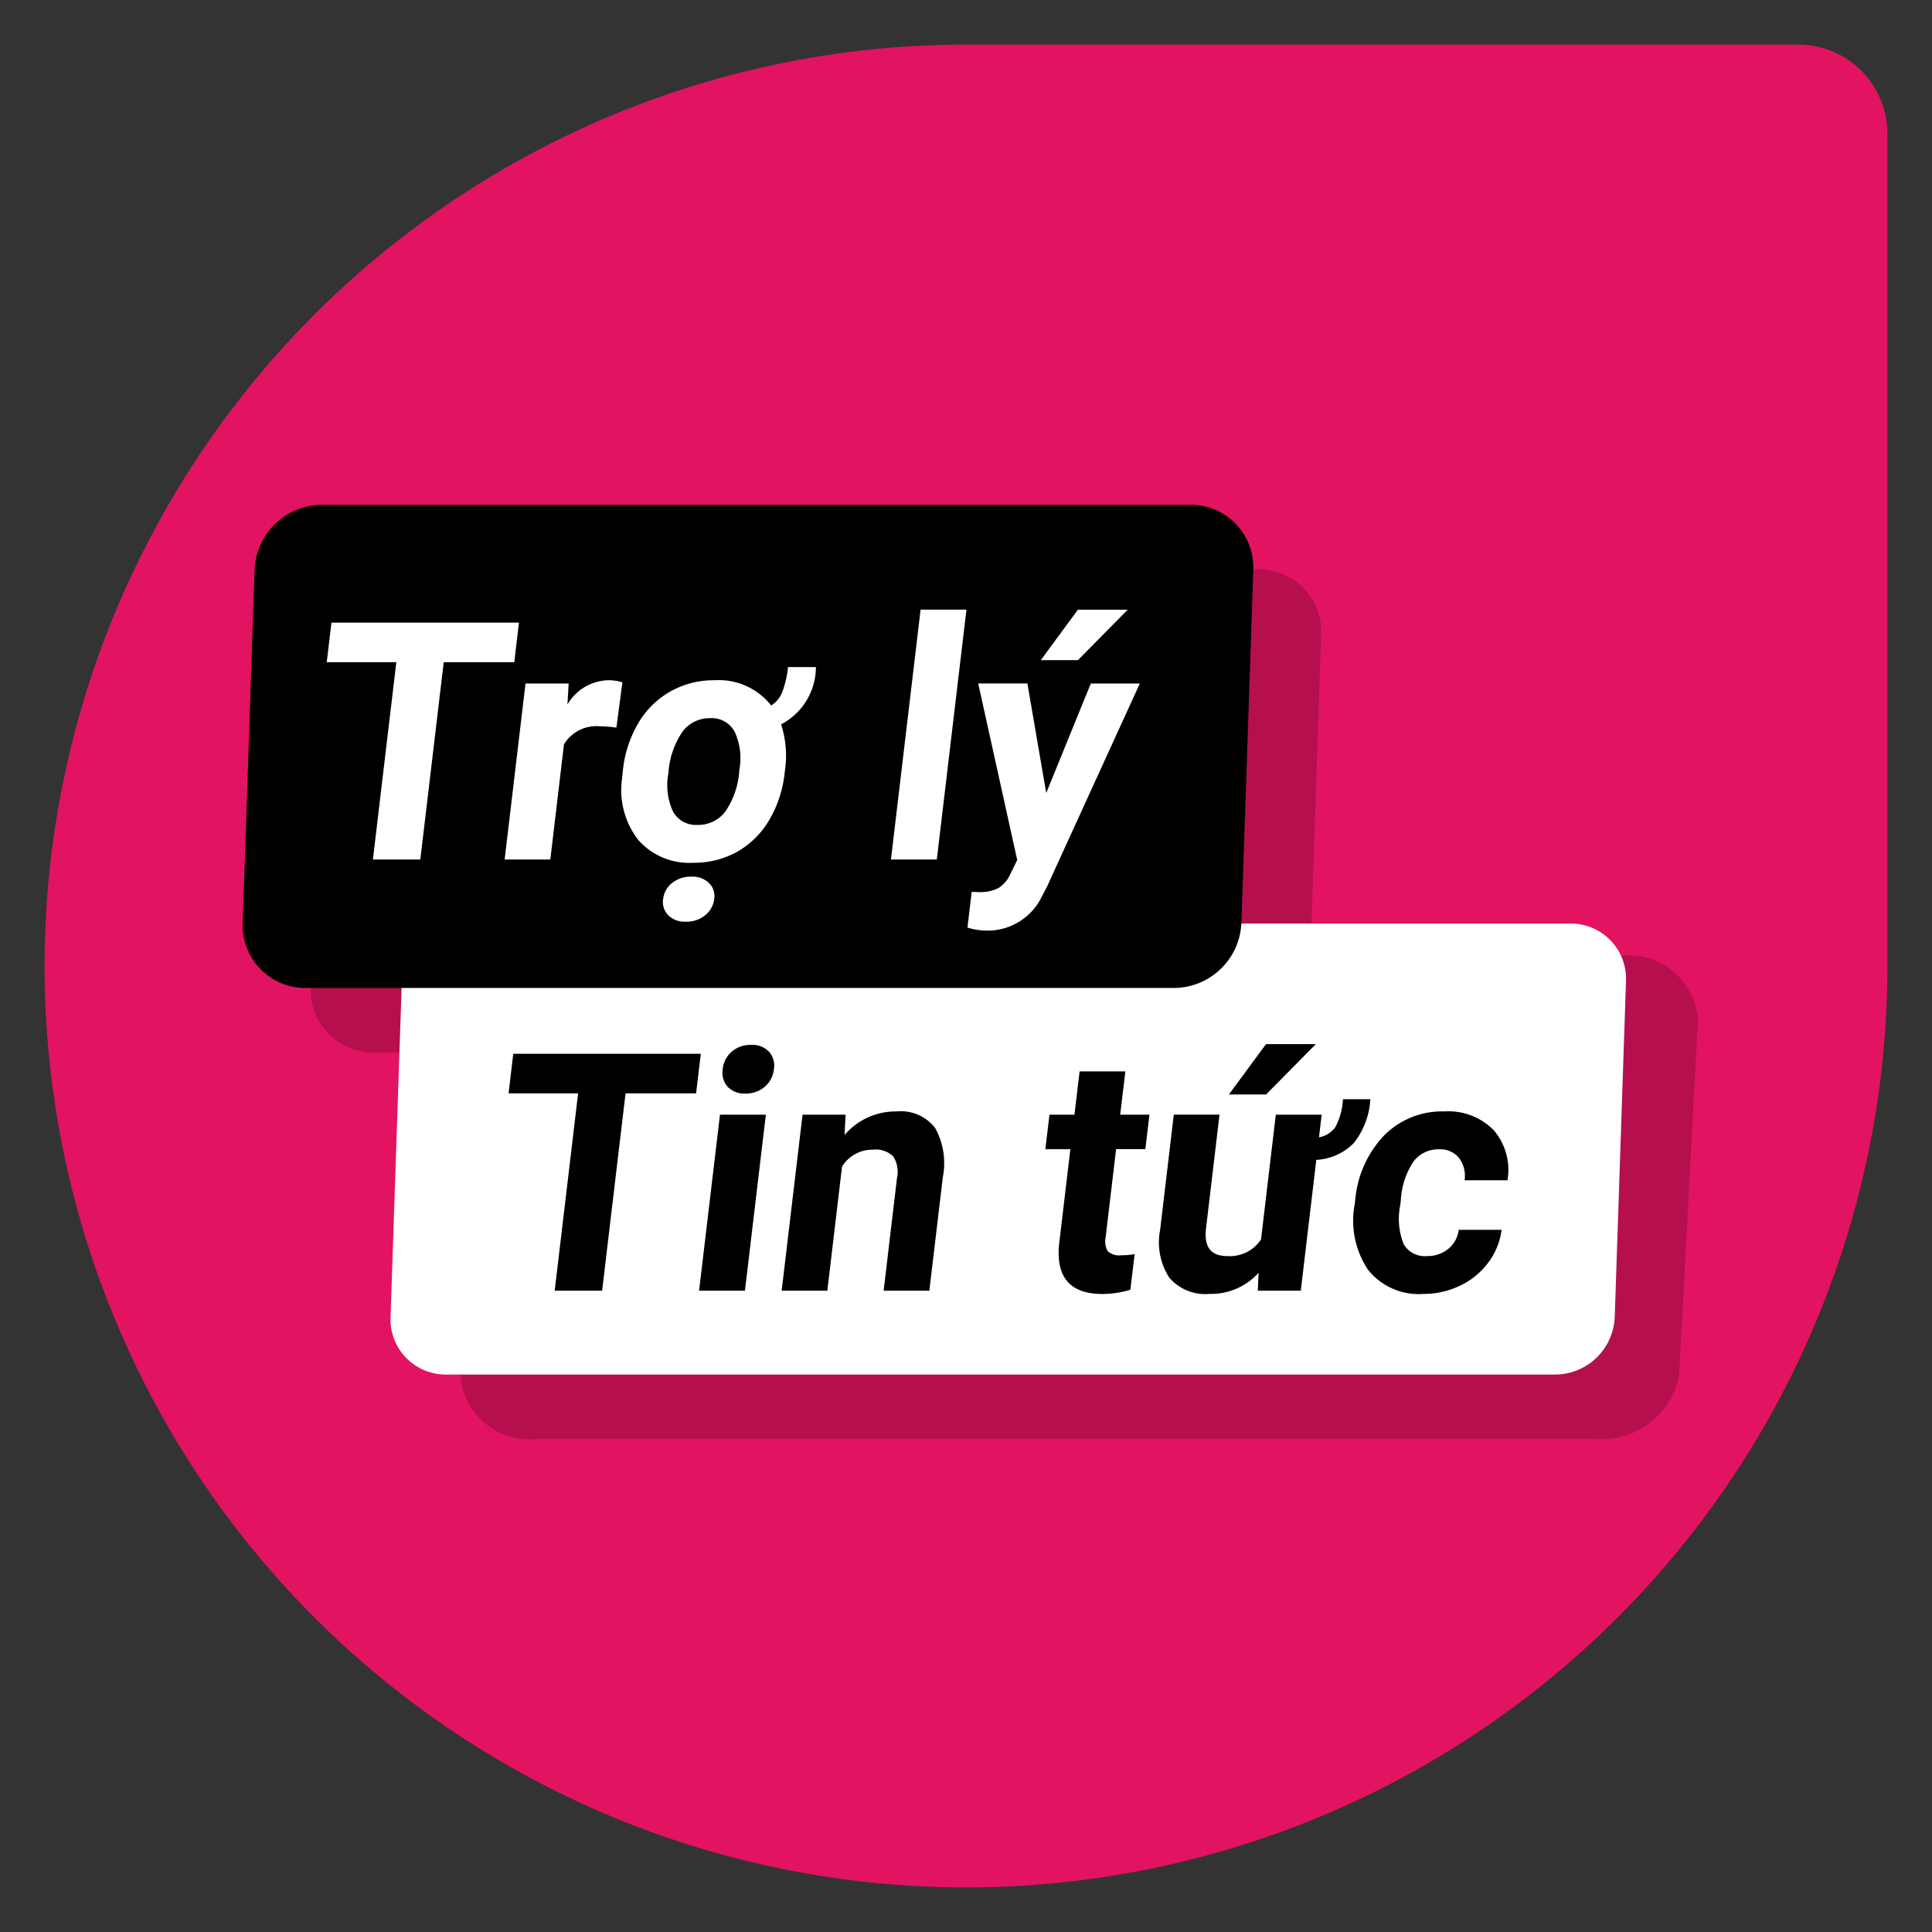 <svg id="Layer_1" data-name="Layer 1" xmlns="http://www.w3.org/2000/svg" width="65" height="65" viewBox="0 0 65 65">
  <rect x="0" y="0" width="65" height="65" fill="#333333" stroke="none"/>
  <title>news</title>
  <path d="M32.5,63.5H32.5a31,31,0,0,1-31-31V32.5a31,31,0,0,1,31-31h28a3,3,0,0,1,3,3v28A31,31,0,0,1,32.5,63.5Z" style="fill: #e21361"/>
  <path d="M53.704,48.413H18.048a2.32,2.32,0,0,1-2.56-2.192l.628-11.873a2.633,2.633,0,0,1,2.791-2.192H54.563a2.32,2.32,0,0,1,2.56,2.192l-.628,11.873A2.633,2.633,0,0,1,53.704,48.413Z" style="opacity: 0.2"/>
  <path d="M41.783,35.407H12.569a2.106,2.106,0,0,1-2.119-2.192l.399-11.873a2.283,2.283,0,0,1,2.266-2.192h29.215a2.106,2.106,0,0,1,2.119,2.192l-.399,11.873A2.283,2.283,0,0,1,41.783,35.407Z" style="opacity: 0.2"/>
  <path d="M52.326,46.245H15.009A1.858,1.858,0,0,1,13.139,44.311L13.519,33.006a2.015,2.015,0,0,1,1.999-1.934h37.318A1.858,1.858,0,0,1,54.705,33.006L54.326,44.311A2.015,2.015,0,0,1,52.326,46.245Z" style="fill: #fff"/>
  <g>
    <path d="M23.419,36.785h-2.373l-.788,6.639h-1.596l.788-6.639H17.11l.158-1.331h6.31Z"/>
    <path d="M25.063,43.424h-1.543l.703-5.922h1.543Zm-.749-7.454a.897.897,0,0,1,.301-.586.952.952,0,0,1,.657-.229.766.766,0,0,1,.601.229.707.707,0,0,1,.165.586.903.903,0,0,1-.307.592.966.966,0,0,1-.653.229.771.771,0,0,1-.598-.229A.716.716,0,0,1,24.315,35.97Z"/>
    <path d="M28.448,37.502l-.034.685a2.257,2.257,0,0,1,1.749-.794,1.461,1.461,0,0,1,1.297.553,2.444,2.444,0,0,1,.261,1.653l-.454,3.825H29.729l.449-3.788a.964.964,0,0,0-.126-.729.845.845,0,0,0-.681-.228,1.209,1.209,0,0,0-1.042.569L27.835,43.424H26.298l.703-5.922Z"/>
    <path d="M37.861,36.046,37.688,37.502h.984l-.138,1.16h-.984l-.351,2.956a.674.674,0,0,0,.066.471.547.547,0,0,0,.451.143,2.462,2.462,0,0,0,.457-.039l-.143,1.199a3.247,3.247,0,0,1-.947.142q-1.617,0-1.45-1.68l.378-3.191h-.841l.138-1.16h.841l.173-1.456Z"/>
    <path d="M46.103,36.982a2.599,2.599,0,0,1-.556,1.475,1.906,1.906,0,0,1-1.262.566l-.521,4.4H42.317l.028-.602a2.156,2.156,0,0,1-1.659.711,1.591,1.591,0,0,1-1.348-.548,2.187,2.187,0,0,1-.307-1.603l.46-3.881H41.029L40.575,41.332q-.11.927.71.927a1.255,1.255,0,0,0,1.141-.56l.497-4.197h1.543l-.09.761a.855.855,0,0,0,.549-.339,2.259,2.259,0,0,0,.257-.941ZM42.594,35.127h1.676l-1.675,1.696h-1.25Z"/>
    <path d="M48.004,42.259a1.105,1.105,0,0,0,.721-.241.986.986,0,0,0,.353-.641h1.441a2.301,2.301,0,0,1-.45,1.103,2.503,2.503,0,0,1-.952.777,2.821,2.821,0,0,1-1.236.276,2.183,2.183,0,0,1-1.852-.808,2.979,2.979,0,0,1-.448-2.229l.012-.104a3.609,3.609,0,0,1,.967-2.184,2.744,2.744,0,0,1,2.039-.815,2.131,2.131,0,0,1,1.656.632,2.046,2.046,0,0,1,.462,1.684H49.274a1.011,1.011,0,0,0-.187-.752.812.812,0,0,0-.669-.289,1.041,1.041,0,0,0-.858.404,2.596,2.596,0,0,0-.43,1.307l-.02.165a2.299,2.299,0,0,0,.115,1.315A.817.817,0,0,0,48.004,42.259Z"/>
  </g>
  <path d="M39.499,33.239H10.284A2.106,2.106,0,0,1,8.166,31.047l.399-11.873a2.283,2.283,0,0,1,2.266-2.192h29.215a2.106,2.106,0,0,1,2.119,2.192L41.765,31.047A2.283,2.283,0,0,1,39.499,33.239Z"/>
  <g>
    <path d="M17.302,22.279h-2.373l-.788,6.639H12.546l.788-6.639H10.993l.158-1.331H17.46Z" style="fill: #fff"/>
    <path d="M20.738,24.48a3.932,3.932,0,0,0-.548-.044,1.276,1.276,0,0,0-1.216.607l-.459,3.875H16.978l.702-5.922h1.452l-.041.706a1.638,1.638,0,0,1,1.379-.816,1.495,1.495,0,0,1,.47.072Z" style="fill: #fff"/>
    <path d="M20.958,25.902a3.926,3.926,0,0,1,.519-1.576,2.917,2.917,0,0,1,1.082-1.065,2.969,2.969,0,0,1,1.481-.375,2.244,2.244,0,0,1,1.905.849.926.926,0,0,0,.388-.49,3.475,3.475,0,0,0,.18-.802h.937a2.178,2.178,0,0,1-1.171,1.927,3.4,3.4,0,0,1,.132,1.532l-.014.115a3.921,3.921,0,0,1-.52,1.576,2.925,2.925,0,0,1-1.072,1.062,2.967,2.967,0,0,1-1.484.372,2.288,2.288,0,0,1-1.841-.761,2.728,2.728,0,0,1-.554-2.052Zm1.352,4.346a.795.795,0,0,1,.303-.541.992.992,0,0,1,.643-.213.806.806,0,0,1,.597.213.619.619,0,0,1,.176.541.81.81,0,0,1-.302.542.98.98,0,0,1-.651.219A.781.781,0,0,1,22.48,30.79.636.636,0,0,1,22.31,30.248Zm.178-4.233a2.119,2.119,0,0,0,.156,1.291.882.882,0,0,0,.83.447,1.139,1.139,0,0,0,.925-.444,2.753,2.753,0,0,0,.476-1.409,2.129,2.129,0,0,0-.157-1.28.876.876,0,0,0-.829-.458,1.133,1.133,0,0,0-.926.453A2.764,2.764,0,0,0,22.488,26.015Z" style="fill: #fff"/>
    <path d="M31.518,28.918h-1.543l.997-8.407h1.543Z" style="fill: #fff"/>
    <path d="M35.199,26.68l1.5-3.684h1.649l-3.126,6.842-.164.312a2.026,2.026,0,0,1-1.841,1.16,2.215,2.215,0,0,1-.668-.104l.142-1.199.234.006a1.332,1.332,0,0,0,.668-.137,1.069,1.069,0,0,0,.392-.455l.238-.487-1.312-5.939h1.655Zm1.066-6.168h1.676L36.267,22.209h-1.25Z" style="fill: #fff"/>
  </g>
</svg>
